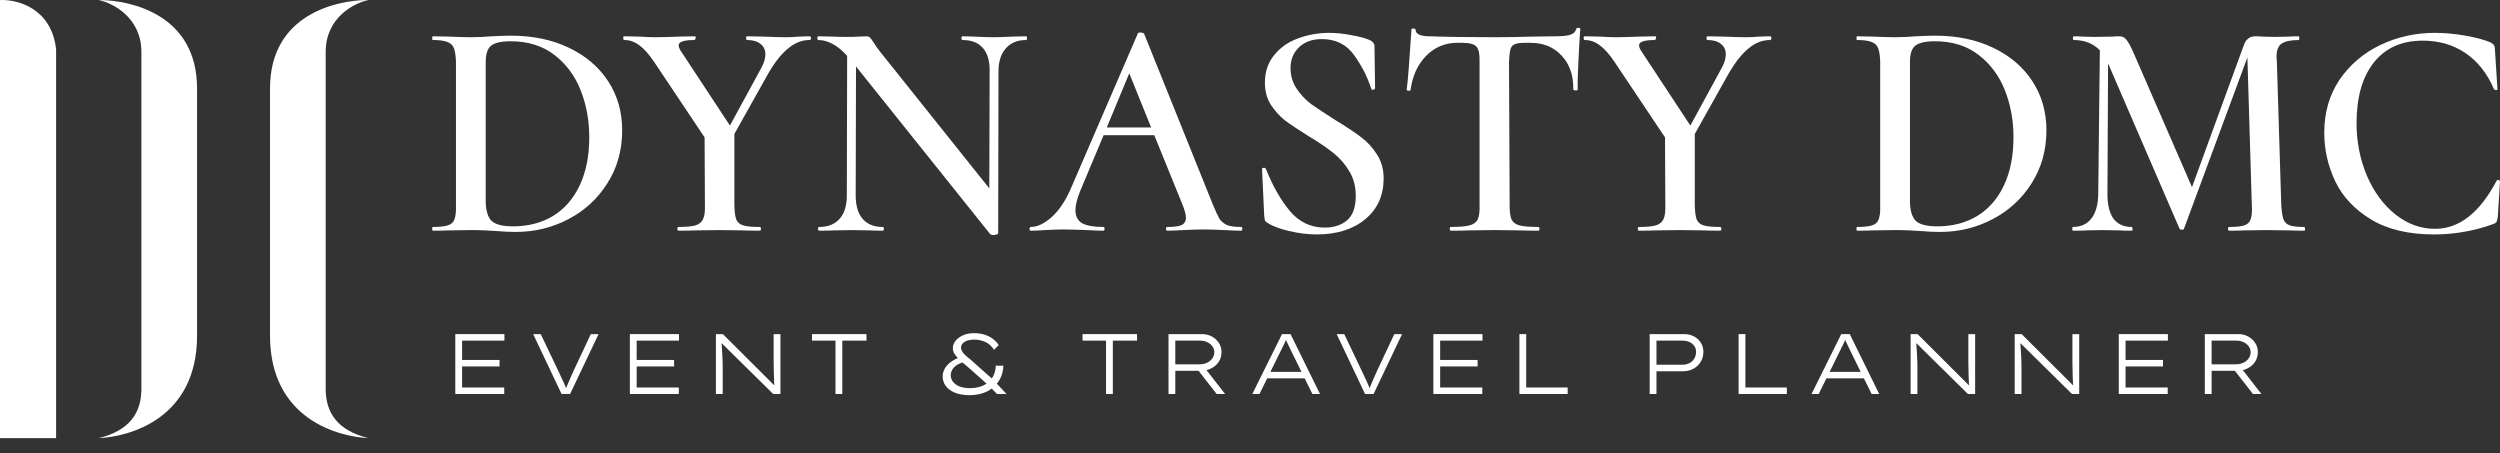 <svg width="149" height="27" viewBox="0 0 149 27" fill="none" xmlns="http://www.w3.org/2000/svg">
<rect x="0" y="0" width="149" height="27" fill="#333333" stroke="none"/>
<path d="M145.075 13.972C143.552 13.972 142.301 13.675 141.319 13.082C140.338 12.489 139.627 11.735 139.187 10.82C138.747 9.893 138.526 8.923 138.526 7.91C138.526 6.711 138.828 5.66 139.432 4.758C140.049 3.856 140.86 3.164 141.867 2.682C142.873 2.2 143.955 1.959 145.112 1.959C145.704 1.959 146.314 2.014 146.943 2.126C147.572 2.237 148.075 2.373 148.453 2.534C148.553 2.595 148.616 2.651 148.641 2.7C148.679 2.75 148.698 2.836 148.698 2.96L148.849 5.314C148.849 5.351 148.818 5.37 148.755 5.37C148.704 5.37 148.667 5.351 148.641 5.314C148.239 4.375 147.673 3.658 146.943 3.164C146.213 2.669 145.364 2.422 144.395 2.422C143.137 2.422 142.162 2.861 141.47 3.739C140.791 4.604 140.451 5.802 140.451 7.335C140.451 8.46 140.659 9.51 141.074 10.486C141.489 11.45 142.055 12.217 142.772 12.785C143.49 13.354 144.276 13.638 145.131 13.638C146.566 13.638 147.786 12.686 148.792 10.783C148.818 10.734 148.855 10.715 148.906 10.727C148.969 10.74 149 10.771 149 10.82L148.868 12.934C148.843 13.094 148.811 13.199 148.774 13.249C148.748 13.286 148.685 13.323 148.585 13.36C147.44 13.768 146.27 13.972 145.075 13.972Z" fill="white"/>
<path d="M137.323 13.527C137.36 13.527 137.379 13.564 137.379 13.638C137.392 13.713 137.373 13.749 137.323 13.749C136.958 13.749 136.669 13.743 136.455 13.731L135.077 13.713L133.775 13.731C133.561 13.743 133.253 13.749 132.85 13.749C132.812 13.749 132.794 13.713 132.794 13.638C132.794 13.564 132.812 13.527 132.85 13.527C133.265 13.527 133.567 13.496 133.756 13.434C133.945 13.373 134.071 13.255 134.133 13.082C134.209 12.897 134.234 12.619 134.209 12.248L133.945 3.424L130.17 13.62C130.17 13.669 130.126 13.694 130.038 13.694C129.963 13.694 129.913 13.663 129.887 13.601L125.641 3.776L125.604 11.469C125.591 12.137 125.704 12.65 125.943 13.008C126.195 13.354 126.566 13.527 127.057 13.527C127.082 13.527 127.094 13.564 127.094 13.638C127.107 13.713 127.094 13.749 127.057 13.749C126.742 13.749 126.497 13.743 126.321 13.731L125.264 13.713L124.339 13.731C124.15 13.743 123.886 13.749 123.547 13.749C123.521 13.749 123.509 13.713 123.509 13.638C123.509 13.564 123.521 13.527 123.547 13.527C124.025 13.527 124.396 13.354 124.66 13.008C124.924 12.65 125.056 12.149 125.056 11.506L125.151 2.997C124.748 2.589 124.232 2.386 123.603 2.386C123.565 2.386 123.547 2.348 123.547 2.274C123.547 2.2 123.565 2.163 123.603 2.163C123.817 2.163 123.981 2.169 124.094 2.182L124.83 2.2L125.906 2.182C126.019 2.169 126.157 2.163 126.321 2.163C126.484 2.163 126.616 2.225 126.717 2.348C126.83 2.472 126.975 2.732 127.151 3.127L130.642 11.154L133.756 2.627C133.806 2.491 133.888 2.379 134.001 2.293C134.115 2.206 134.247 2.163 134.398 2.163C134.574 2.163 134.718 2.169 134.832 2.182L135.587 2.2L136.436 2.182C136.562 2.169 136.744 2.163 136.983 2.163C137.021 2.163 137.04 2.2 137.04 2.274C137.04 2.348 137.027 2.386 137.002 2.386C136.549 2.386 136.216 2.453 136.002 2.589C135.788 2.725 135.681 2.985 135.681 3.368C135.681 3.479 135.687 3.566 135.7 3.628L135.964 12.248C135.989 12.619 136.033 12.897 136.096 13.082C136.172 13.255 136.297 13.373 136.474 13.434C136.65 13.496 136.933 13.527 137.323 13.527Z" fill="white"/>
<path d="M115.626 13.823C115.274 13.823 114.878 13.805 114.437 13.768C114.274 13.755 114.066 13.743 113.814 13.731C113.563 13.718 113.286 13.712 112.984 13.712L111.625 13.731C111.399 13.743 111.084 13.749 110.682 13.749C110.657 13.749 110.644 13.712 110.644 13.638C110.644 13.564 110.657 13.527 110.682 13.527C111.084 13.527 111.38 13.496 111.569 13.434C111.77 13.372 111.902 13.255 111.965 13.082C112.041 12.896 112.072 12.618 112.059 12.248V3.664C112.047 3.294 112.003 3.022 111.927 2.849C111.852 2.676 111.72 2.558 111.531 2.496C111.342 2.422 111.059 2.385 110.682 2.385C110.657 2.385 110.644 2.348 110.644 2.274C110.644 2.2 110.657 2.163 110.682 2.163L111.606 2.181C112.16 2.206 112.607 2.218 112.946 2.218C113.362 2.218 113.777 2.2 114.192 2.163C114.72 2.138 115.104 2.126 115.343 2.126C116.639 2.126 117.79 2.367 118.797 2.849C119.803 3.331 120.583 3.998 121.137 4.851C121.69 5.704 121.967 6.674 121.967 7.761C121.967 8.948 121.671 10.005 121.08 10.931C120.501 11.846 119.727 12.557 118.759 13.063C117.79 13.57 116.746 13.823 115.626 13.823ZM115.456 13.49C116.362 13.49 117.155 13.286 117.834 12.878C118.526 12.458 119.061 11.846 119.438 11.043C119.816 10.239 120.004 9.281 120.004 8.169C120.004 7.18 119.834 6.254 119.495 5.388C119.155 4.523 118.633 3.819 117.928 3.275C117.224 2.731 116.356 2.459 115.324 2.459C114.745 2.459 114.349 2.552 114.135 2.737C113.934 2.91 113.833 3.232 113.833 3.701V12.044C113.846 12.563 113.959 12.934 114.173 13.156C114.399 13.378 114.827 13.49 115.456 13.49Z" fill="white"/>
<path d="M105.481 2.163C105.544 2.163 105.576 2.2 105.576 2.274C105.576 2.348 105.544 2.386 105.481 2.386C105.041 2.386 104.626 2.546 104.236 2.868C103.846 3.176 103.456 3.658 103.066 4.314L101.009 7.984V12.248C101.021 12.631 101.059 12.909 101.122 13.082C101.198 13.255 101.336 13.373 101.537 13.434C101.739 13.496 102.066 13.527 102.519 13.527C102.569 13.527 102.594 13.564 102.594 13.638C102.594 13.713 102.569 13.749 102.519 13.749C102.103 13.749 101.776 13.743 101.537 13.731L100.141 13.713L98.65 13.731C98.411 13.743 98.09 13.749 97.688 13.749C97.637 13.749 97.612 13.713 97.612 13.638C97.612 13.564 97.637 13.527 97.688 13.527C98.14 13.527 98.474 13.496 98.688 13.434C98.914 13.36 99.065 13.237 99.141 13.064C99.229 12.891 99.266 12.619 99.254 12.248L99.235 8.188L96.234 3.702C95.92 3.232 95.624 2.898 95.347 2.701C95.071 2.491 94.775 2.386 94.46 2.386C94.41 2.386 94.385 2.348 94.385 2.274C94.385 2.2 94.404 2.163 94.442 2.163L95.347 2.182C95.75 2.206 96.058 2.219 96.272 2.219C96.599 2.219 97.077 2.206 97.706 2.182L98.65 2.163C98.688 2.163 98.707 2.188 98.707 2.237C98.707 2.274 98.694 2.311 98.669 2.348C98.656 2.373 98.637 2.386 98.612 2.386C97.996 2.386 97.688 2.491 97.688 2.701C97.688 2.812 97.75 2.954 97.876 3.127L100.745 7.484L102.632 4.017C102.783 3.733 102.858 3.473 102.858 3.238C102.858 2.979 102.764 2.775 102.575 2.627C102.386 2.466 102.122 2.386 101.783 2.386C101.732 2.386 101.707 2.348 101.707 2.274C101.707 2.2 101.726 2.163 101.764 2.163L102.726 2.182C103.305 2.206 103.764 2.219 104.104 2.219C104.318 2.219 104.563 2.206 104.84 2.182L105.481 2.163Z" fill="white"/>
<path d="M86.465 13.749C86.427 13.749 86.408 13.712 86.408 13.638C86.408 13.564 86.421 13.527 86.446 13.527C86.961 13.527 87.339 13.496 87.578 13.434C87.817 13.372 87.981 13.255 88.069 13.082C88.157 12.896 88.194 12.618 88.182 12.248V3.664C88.194 3.219 88.132 2.923 87.993 2.774C87.855 2.626 87.578 2.552 87.163 2.552H86.842C86.125 2.552 85.508 2.812 84.993 3.331C84.489 3.85 84.181 4.529 84.068 5.37C84.068 5.395 84.036 5.407 83.974 5.407C83.936 5.407 83.898 5.401 83.86 5.388C83.835 5.364 83.829 5.345 83.841 5.333C83.904 4.888 83.999 3.695 84.124 1.755C84.124 1.718 84.156 1.699 84.219 1.699C84.257 1.699 84.288 1.705 84.313 1.718C84.351 1.73 84.37 1.749 84.37 1.773C84.37 2.033 84.653 2.163 85.219 2.163C86.238 2.2 87.515 2.218 89.05 2.218C89.742 2.218 90.516 2.206 91.371 2.181L92.692 2.163C93.107 2.163 93.409 2.132 93.598 2.07C93.787 2.008 93.906 1.885 93.957 1.699C93.982 1.662 94.026 1.65 94.089 1.662C94.164 1.662 94.195 1.687 94.183 1.736C94.145 2.268 94.107 2.935 94.07 3.738C94.032 4.529 94.019 5.061 94.032 5.333C94.032 5.37 93.994 5.388 93.919 5.388C93.818 5.388 93.768 5.364 93.768 5.314C93.78 4.486 93.548 3.819 93.07 3.312C92.604 2.805 91.987 2.552 91.22 2.552H90.88C90.591 2.552 90.383 2.583 90.258 2.645C90.132 2.706 90.05 2.818 90.012 2.978C89.975 3.127 89.949 3.368 89.937 3.701L89.975 12.248C89.975 12.631 90.012 12.909 90.088 13.082C90.176 13.255 90.333 13.372 90.56 13.434C90.799 13.496 91.176 13.527 91.692 13.527C91.73 13.527 91.749 13.564 91.749 13.638C91.749 13.712 91.73 13.749 91.692 13.749C91.252 13.749 90.906 13.743 90.654 13.731L89.069 13.712L87.559 13.731C87.295 13.743 86.93 13.749 86.465 13.749Z" fill="white"/>
<path d="M76.916 4.054C76.916 4.511 77.036 4.919 77.275 5.277C77.514 5.636 77.803 5.945 78.143 6.204C78.496 6.451 78.974 6.766 79.577 7.15C80.207 7.533 80.71 7.866 81.087 8.151C81.477 8.435 81.804 8.787 82.068 9.207C82.333 9.615 82.465 10.091 82.465 10.635C82.465 11.648 82.1 12.458 81.37 13.063C80.641 13.669 79.678 13.972 78.483 13.972C77.954 13.972 77.401 13.904 76.822 13.768C76.243 13.632 75.809 13.465 75.52 13.267C75.457 13.23 75.413 13.187 75.388 13.137C75.375 13.088 75.363 13.014 75.35 12.915L75.218 10.097C75.206 10.048 75.231 10.017 75.294 10.005C75.369 9.992 75.419 10.011 75.445 10.06C75.847 11.073 76.325 11.914 76.879 12.581C77.432 13.236 78.124 13.564 78.955 13.564C79.496 13.564 79.936 13.422 80.276 13.137C80.628 12.841 80.804 12.353 80.804 11.673C80.804 11.104 80.672 10.61 80.408 10.19C80.156 9.77 79.842 9.411 79.464 9.115C79.099 8.818 78.609 8.484 77.992 8.114C77.413 7.755 76.948 7.446 76.596 7.187C76.256 6.915 75.967 6.593 75.728 6.223C75.501 5.852 75.388 5.419 75.388 4.925C75.388 4.282 75.57 3.739 75.935 3.294C76.3 2.836 76.772 2.503 77.351 2.293C77.942 2.07 78.565 1.959 79.219 1.959C79.634 1.959 80.062 2.002 80.502 2.089C80.955 2.163 81.332 2.262 81.634 2.385C81.823 2.484 81.918 2.602 81.918 2.737L81.955 5.259C81.955 5.296 81.918 5.327 81.842 5.351C81.779 5.364 81.741 5.345 81.729 5.296C81.502 4.591 81.163 3.924 80.71 3.294C80.257 2.651 79.615 2.33 78.785 2.33C78.206 2.33 77.747 2.496 77.407 2.83C77.08 3.151 76.916 3.559 76.916 4.054Z" fill="white"/>
<path d="M73.985 13.527C74.023 13.527 74.042 13.564 74.042 13.638C74.042 13.712 74.023 13.749 73.985 13.749C73.758 13.749 73.419 13.737 72.966 13.712C72.438 13.688 72.022 13.675 71.72 13.675C71.418 13.675 71.028 13.688 70.55 13.712C70.123 13.737 69.796 13.749 69.569 13.749C69.519 13.749 69.494 13.712 69.494 13.638C69.494 13.564 69.519 13.527 69.569 13.527C69.972 13.527 70.255 13.49 70.418 13.416C70.594 13.329 70.683 13.181 70.683 12.971C70.683 12.798 70.613 12.538 70.475 12.192L68.795 8.058H65.776L64.398 11.339C64.197 11.821 64.096 12.217 64.096 12.526C64.096 12.884 64.228 13.144 64.493 13.304C64.769 13.453 65.191 13.527 65.757 13.527C65.807 13.527 65.832 13.564 65.832 13.638C65.832 13.712 65.801 13.749 65.738 13.749C65.575 13.749 65.241 13.737 64.738 13.712C64.134 13.688 63.675 13.675 63.36 13.675C63.058 13.675 62.706 13.688 62.304 13.712C61.951 13.737 61.662 13.749 61.435 13.749C61.385 13.749 61.36 13.712 61.36 13.638C61.36 13.564 61.385 13.527 61.435 13.527C61.813 13.527 62.215 13.341 62.643 12.971C63.084 12.588 63.467 12.031 63.794 11.302L67.814 1.996C67.814 1.959 67.864 1.94 67.965 1.94C68.078 1.94 68.154 1.965 68.191 2.015L72.287 12.192C72.45 12.588 72.582 12.872 72.683 13.045C72.796 13.206 72.947 13.329 73.136 13.416C73.325 13.49 73.608 13.527 73.985 13.527ZM65.965 7.595H68.607L67.305 4.369L65.965 7.595Z" fill="white"/>
<path d="M61.152 2.163C61.19 2.163 61.209 2.2 61.209 2.274C61.209 2.348 61.19 2.386 61.152 2.386C60.636 2.386 60.234 2.552 59.944 2.886C59.655 3.207 59.51 3.665 59.51 4.258L59.492 13.898C59.492 13.935 59.46 13.96 59.397 13.972C59.334 13.997 59.271 14.009 59.209 14.009C59.108 14.009 59.039 13.984 59.001 13.935L51.018 3.961L50.999 11.655C50.999 12.26 51.138 12.724 51.415 13.045C51.691 13.366 52.088 13.527 52.603 13.527C52.654 13.527 52.679 13.564 52.679 13.638C52.679 13.713 52.654 13.749 52.603 13.749C52.276 13.749 52.025 13.743 51.849 13.731L50.735 13.713L49.678 13.731C49.477 13.743 49.194 13.749 48.829 13.749C48.779 13.749 48.754 13.713 48.754 13.638C48.754 13.564 48.779 13.527 48.829 13.527C49.345 13.527 49.748 13.366 50.037 13.045C50.326 12.724 50.471 12.26 50.471 11.655L50.49 3.331C50.175 2.985 49.88 2.744 49.603 2.608C49.326 2.46 49.049 2.386 48.773 2.386C48.735 2.386 48.716 2.348 48.716 2.274C48.716 2.2 48.735 2.163 48.773 2.163L49.678 2.182C49.867 2.194 50.119 2.2 50.433 2.2C50.735 2.2 50.987 2.194 51.188 2.182C51.402 2.169 51.547 2.163 51.622 2.163C51.723 2.163 51.798 2.188 51.849 2.237C51.899 2.287 51.968 2.379 52.056 2.515C52.195 2.738 52.339 2.942 52.49 3.127L58.963 11.228L58.982 4.258C58.995 3.652 58.862 3.189 58.586 2.868C58.309 2.546 57.906 2.386 57.378 2.386C57.328 2.386 57.302 2.348 57.302 2.274C57.302 2.2 57.328 2.163 57.378 2.163L58.076 2.182C58.529 2.206 58.919 2.219 59.246 2.219C59.498 2.219 59.85 2.206 60.303 2.182L61.152 2.163Z" fill="white"/>
<path d="M48.241 2.163C48.303 2.163 48.335 2.2 48.335 2.274C48.335 2.348 48.303 2.386 48.241 2.386C47.8 2.386 47.385 2.546 46.995 2.868C46.605 3.176 46.215 3.658 45.825 4.314L43.768 7.984V12.248C43.781 12.631 43.818 12.909 43.881 13.082C43.957 13.255 44.095 13.373 44.297 13.434C44.498 13.496 44.825 13.527 45.278 13.527C45.328 13.527 45.353 13.564 45.353 13.638C45.353 13.713 45.328 13.749 45.278 13.749C44.863 13.749 44.535 13.743 44.297 13.731L42.9 13.713L41.409 13.731C41.17 13.743 40.849 13.749 40.447 13.749C40.396 13.749 40.371 13.713 40.371 13.638C40.371 13.564 40.396 13.527 40.447 13.527C40.9 13.527 41.233 13.496 41.447 13.434C41.673 13.36 41.824 13.237 41.9 13.064C41.988 12.891 42.026 12.619 42.013 12.248L41.994 8.188L38.994 3.702C38.679 3.232 38.383 2.898 38.107 2.701C37.83 2.491 37.534 2.386 37.22 2.386C37.169 2.386 37.144 2.348 37.144 2.274C37.144 2.2 37.163 2.163 37.201 2.163L38.107 2.182C38.509 2.206 38.818 2.219 39.031 2.219C39.358 2.219 39.837 2.206 40.466 2.182L41.409 2.163C41.447 2.163 41.466 2.188 41.466 2.237C41.466 2.274 41.453 2.311 41.428 2.348C41.416 2.373 41.397 2.386 41.371 2.386C40.755 2.386 40.447 2.491 40.447 2.701C40.447 2.812 40.51 2.954 40.635 3.127L43.504 7.484L45.391 4.017C45.542 3.733 45.617 3.473 45.617 3.238C45.617 2.979 45.523 2.775 45.334 2.627C45.146 2.466 44.882 2.386 44.542 2.386C44.492 2.386 44.466 2.348 44.466 2.274C44.466 2.2 44.485 2.163 44.523 2.163L45.485 2.182C46.064 2.206 46.523 2.219 46.863 2.219C47.077 2.219 47.322 2.206 47.599 2.182L48.241 2.163Z" fill="white"/>
<path d="M30.741 13.823C30.389 13.823 29.993 13.805 29.553 13.768C29.389 13.755 29.181 13.743 28.93 13.731C28.678 13.718 28.401 13.712 28.099 13.712L26.741 13.731C26.514 13.743 26.2 13.749 25.797 13.749C25.772 13.749 25.759 13.712 25.759 13.638C25.759 13.564 25.772 13.527 25.797 13.527C26.2 13.527 26.495 13.496 26.684 13.434C26.886 13.372 27.018 13.255 27.081 13.082C27.156 12.896 27.187 12.618 27.175 12.248V3.664C27.162 3.294 27.118 3.022 27.043 2.849C26.967 2.676 26.835 2.558 26.646 2.496C26.458 2.422 26.175 2.385 25.797 2.385C25.772 2.385 25.759 2.348 25.759 2.274C25.759 2.2 25.772 2.163 25.797 2.163L26.722 2.181C27.276 2.206 27.722 2.218 28.062 2.218C28.477 2.218 28.892 2.2 29.307 2.163C29.836 2.138 30.219 2.126 30.458 2.126C31.754 2.126 32.905 2.367 33.912 2.849C34.918 3.331 35.698 3.998 36.252 4.851C36.806 5.704 37.082 6.674 37.082 7.761C37.082 8.948 36.787 10.005 36.195 10.931C35.617 11.846 34.843 12.557 33.874 13.063C32.905 13.57 31.861 13.823 30.741 13.823ZM30.572 13.49C31.477 13.49 32.27 13.286 32.95 12.878C33.641 12.458 34.176 11.846 34.553 11.043C34.931 10.239 35.12 9.281 35.12 8.169C35.12 7.18 34.95 6.254 34.61 5.388C34.27 4.523 33.748 3.819 33.044 3.275C32.339 2.731 31.471 2.459 30.44 2.459C29.861 2.459 29.465 2.552 29.251 2.737C29.049 2.91 28.949 3.232 28.949 3.701V12.044C28.961 12.563 29.075 12.934 29.288 13.156C29.515 13.378 29.943 13.49 30.572 13.49Z" fill="white"/>
<path d="M131.407 23.482V19.913H133.405C133.623 19.913 133.818 19.961 133.991 20.056C134.168 20.151 134.308 20.28 134.412 20.444C134.516 20.603 134.568 20.782 134.568 20.979C134.568 21.2 134.512 21.395 134.401 21.565C134.291 21.732 134.14 21.863 133.95 21.958C133.763 22.053 133.552 22.1 133.317 22.1H131.812V23.482H131.407ZM134.277 23.482L133.052 21.912L133.462 21.789L134.78 23.482H134.277ZM131.812 21.713H133.265C133.431 21.713 133.58 21.681 133.711 21.616C133.843 21.552 133.947 21.465 134.023 21.356C134.099 21.247 134.137 21.125 134.137 20.989C134.137 20.86 134.099 20.744 134.023 20.642C133.947 20.537 133.844 20.454 133.716 20.392C133.588 20.331 133.447 20.301 133.291 20.301H131.812V21.713Z" fill="white"/>
<path d="M126.279 23.482V19.913H129.206V20.301H126.683V23.095H129.195V23.482H126.279ZM126.497 21.84V21.453H128.915V21.84H126.497Z" fill="white"/>
<path d="M120.076 23.482V19.913H120.491L123.615 23.028L123.579 23.12C123.565 23.042 123.555 22.936 123.548 22.804C123.544 22.668 123.539 22.522 123.532 22.366C123.529 22.209 123.525 22.055 123.522 21.901C123.522 21.749 123.52 21.613 123.516 21.494C123.516 21.371 123.516 21.281 123.516 21.224V19.913H123.921V23.482H123.491L120.397 20.433L120.408 20.326C120.411 20.37 120.415 20.438 120.418 20.53C120.425 20.619 120.432 20.722 120.439 20.841C120.446 20.957 120.453 21.077 120.46 21.203C120.467 21.329 120.472 21.45 120.475 21.565C120.479 21.681 120.481 21.779 120.481 21.861V23.482H120.076Z" fill="white"/>
<path d="M113.873 23.482V19.913H114.288L117.412 23.028L117.376 23.12C117.362 23.042 117.352 22.936 117.345 22.804C117.341 22.668 117.336 22.522 117.329 22.366C117.326 22.209 117.322 22.055 117.319 21.901C117.319 21.749 117.317 21.613 117.314 21.494C117.314 21.371 117.314 21.281 117.314 21.224V19.913H117.718V23.482H117.288L114.195 20.433L114.205 20.326C114.208 20.37 114.212 20.438 114.215 20.53C114.222 20.619 114.229 20.722 114.236 20.841C114.243 20.957 114.25 21.077 114.257 21.203C114.264 21.329 114.269 21.45 114.272 21.565C114.276 21.681 114.278 21.779 114.278 21.861V23.482H113.873Z" fill="white"/>
<path d="M107.968 23.482L109.738 19.913H110.246L112 23.482H111.549L110.257 20.861C110.212 20.76 110.174 20.678 110.142 20.617C110.115 20.556 110.089 20.503 110.065 20.459C110.04 20.415 110.016 20.365 109.992 20.311C109.971 20.257 109.947 20.187 109.919 20.102L110.039 20.097C110.001 20.195 109.968 20.275 109.94 20.336C109.916 20.394 109.892 20.449 109.867 20.5C109.843 20.547 109.816 20.6 109.784 20.658C109.757 20.715 109.72 20.792 109.675 20.887L108.394 23.482H107.968ZM108.7 22.549L108.866 22.162H111.087L111.16 22.549H108.7Z" fill="white"/>
<path d="M103.621 23.482V19.913H104.026V23.095H106.496V23.482H103.621Z" fill="white"/>
<path d="M98.32 23.482V19.913H100.375C100.593 19.913 100.789 19.959 100.962 20.051C101.135 20.143 101.272 20.268 101.372 20.428C101.472 20.588 101.522 20.77 101.522 20.974C101.522 21.195 101.469 21.392 101.362 21.565C101.254 21.738 101.109 21.876 100.926 21.978C100.742 22.077 100.535 22.126 100.303 22.126H98.725V23.482H98.32ZM98.725 21.738H100.277C100.433 21.738 100.571 21.706 100.692 21.642C100.817 21.574 100.913 21.482 100.983 21.366C101.052 21.251 101.086 21.118 101.086 20.969C101.086 20.839 101.052 20.726 100.983 20.627C100.913 20.525 100.818 20.445 100.697 20.387C100.576 20.33 100.436 20.301 100.277 20.301H98.725V21.738Z" fill="white"/>
<path d="M90.557 23.482V19.913H90.962V23.095H93.432V23.482H90.557Z" fill="white"/>
<path d="M85.429 23.482V19.913H88.356V20.301H85.833V23.095H88.345V23.482H85.429ZM85.647 21.84V21.453H88.065V21.84H85.647Z" fill="white"/>
<path d="M81.357 23.482L79.665 19.913H80.117L81.16 22.1C81.202 22.192 81.247 22.289 81.295 22.391C81.344 22.489 81.392 22.591 81.44 22.697C81.489 22.802 81.535 22.908 81.58 23.013C81.625 23.118 81.665 23.224 81.7 23.329H81.549C81.608 23.173 81.669 23.023 81.731 22.88C81.793 22.734 81.854 22.595 81.913 22.462C81.971 22.33 82.027 22.206 82.079 22.09L83.101 19.913H83.563L81.866 23.482H81.357Z" fill="white"/>
<path d="M74.638 23.482L76.408 19.913H76.917L78.671 23.482H78.219L76.927 20.861C76.882 20.76 76.844 20.678 76.813 20.617C76.785 20.556 76.759 20.503 76.735 20.459C76.711 20.415 76.687 20.365 76.662 20.311C76.642 20.257 76.618 20.187 76.59 20.102L76.709 20.097C76.671 20.195 76.638 20.275 76.611 20.336C76.586 20.394 76.562 20.449 76.538 20.5C76.514 20.547 76.486 20.6 76.455 20.658C76.427 20.715 76.391 20.792 76.346 20.887L75.064 23.482H74.638ZM75.37 22.549L75.536 22.162H77.757L77.83 22.549H75.37Z" fill="white"/>
<path d="M69.643 23.482V19.913H71.641C71.859 19.913 72.054 19.961 72.227 20.056C72.404 20.151 72.544 20.28 72.648 20.444C72.751 20.603 72.803 20.782 72.803 20.979C72.803 21.2 72.748 21.395 72.637 21.565C72.527 21.732 72.376 21.863 72.186 21.958C71.999 22.053 71.788 22.1 71.553 22.1H70.048V23.482H69.643ZM72.513 23.482L71.288 21.912L71.698 21.789L73.016 23.482H72.513ZM70.048 21.713H71.501C71.667 21.713 71.816 21.681 71.947 21.616C72.079 21.552 72.182 21.465 72.258 21.356C72.335 21.247 72.373 21.125 72.373 20.989C72.373 20.86 72.335 20.744 72.258 20.642C72.182 20.537 72.08 20.454 71.952 20.392C71.824 20.331 71.683 20.301 71.527 20.301H70.048V21.713Z" fill="white"/>
<path d="M65.92 23.482V20.301H64.519V19.913H67.767V20.301H66.325V23.482H65.92Z" fill="white"/>
<path d="M59.421 23.482L59.031 23.079L58.865 22.921L57.776 21.952C57.665 21.854 57.551 21.757 57.433 21.662C57.319 21.563 57.213 21.466 57.116 21.371C57.02 21.273 56.94 21.174 56.878 21.076C56.819 20.974 56.789 20.866 56.789 20.754C56.789 20.608 56.838 20.467 56.935 20.331C57.035 20.195 57.181 20.083 57.371 19.995C57.561 19.903 57.788 19.857 58.051 19.857C58.289 19.857 58.502 19.888 58.689 19.949C58.876 20.007 59.038 20.09 59.177 20.199C59.319 20.304 59.434 20.428 59.524 20.571L59.244 20.846C59.095 20.618 58.916 20.46 58.705 20.372C58.493 20.284 58.282 20.239 58.071 20.239C57.912 20.239 57.772 20.26 57.651 20.301C57.533 20.338 57.442 20.394 57.376 20.469C57.31 20.54 57.277 20.625 57.277 20.724C57.277 20.792 57.298 20.861 57.34 20.933C57.381 21.004 57.431 21.07 57.49 21.132C57.552 21.193 57.615 21.247 57.677 21.295C57.739 21.342 57.788 21.381 57.822 21.412L59.255 22.686L59.369 22.824L59.992 23.482H59.421ZM57.827 23.553C57.454 23.553 57.144 23.502 56.898 23.4C56.656 23.298 56.476 23.162 56.359 22.992C56.241 22.823 56.182 22.636 56.182 22.432C56.182 22.204 56.265 21.99 56.431 21.789C56.601 21.589 56.857 21.424 57.2 21.295L57.48 21.565C57.182 21.65 56.971 21.764 56.847 21.907C56.725 22.049 56.665 22.202 56.665 22.365C56.665 22.498 56.706 22.624 56.789 22.743C56.873 22.858 57.001 22.953 57.173 23.028C57.35 23.099 57.575 23.135 57.848 23.135C58.004 23.135 58.166 23.113 58.336 23.069C58.509 23.025 58.668 22.953 58.813 22.855C58.962 22.753 59.085 22.615 59.182 22.442C59.282 22.268 59.338 22.053 59.348 21.794H59.8C59.789 22.053 59.741 22.279 59.654 22.472C59.568 22.663 59.457 22.828 59.322 22.967C59.187 23.106 59.037 23.22 58.87 23.308C58.705 23.393 58.532 23.455 58.352 23.492C58.172 23.533 57.997 23.553 57.827 23.553Z" fill="white"/>
<path d="M49.795 23.482V20.301H48.394V19.913H51.642V20.301H50.2V23.482H49.795Z" fill="white"/>
<path d="M42.668 23.482V19.913H43.084L46.208 23.028L46.171 23.12C46.157 23.042 46.147 22.936 46.14 22.804C46.137 22.668 46.132 22.522 46.125 22.366C46.121 22.209 46.118 22.055 46.114 21.901C46.114 21.749 46.112 21.613 46.109 21.494C46.109 21.371 46.109 21.281 46.109 21.224V19.913H46.514V23.482H46.083L42.99 20.433L43.001 20.326C43.004 20.37 43.007 20.438 43.011 20.53C43.018 20.619 43.025 20.722 43.032 20.841C43.038 20.957 43.045 21.077 43.052 21.203C43.059 21.329 43.065 21.45 43.068 21.565C43.071 21.681 43.073 21.779 43.073 21.861V23.482H42.668Z" fill="white"/>
<path d="M37.54 23.482V19.913H40.467V20.301H37.945V23.095H40.457V23.482H37.54ZM37.758 21.84V21.453H40.176V21.84H37.758Z" fill="white"/>
<path d="M33.469 23.482L31.777 19.913H32.228L33.271 22.1C33.313 22.192 33.358 22.289 33.406 22.391C33.455 22.489 33.503 22.591 33.552 22.697C33.6 22.802 33.647 22.908 33.692 23.013C33.737 23.118 33.776 23.224 33.811 23.329H33.661C33.719 23.173 33.78 23.023 33.842 22.88C33.904 22.734 33.965 22.595 34.024 22.462C34.083 22.33 34.138 22.206 34.19 22.09L35.212 19.913H35.674L33.977 23.482H33.469Z" fill="white"/>
<path d="M27.136 23.482V19.913H30.063V20.301H27.541V23.095H30.053V23.482H27.136ZM27.354 21.84V21.453H29.773V21.84H27.354Z" fill="white"/>
<path d="M0 26.111H3.344V2.946C3.076 0.471 1.003 -0.047 0 0.003V26.111Z" fill="white"/>
<path fill-rule="evenodd" clip-rule="evenodd" d="M6.025 0.003H5.881C6.73 0.179 8.427 1.045 8.427 3.097V23.222C8.412 24.58 7.753 25.652 5.881 26.115C7.656 26.031 11.745 24.997 11.745 20.002V5.277C11.745 0.833 7.746 0.036 6.025 0.003Z" fill="white"/>
<path fill-rule="evenodd" clip-rule="evenodd" d="M21.813 0.001H21.957C21.108 0.177 19.411 1.042 19.411 3.095V23.219C19.426 24.578 20.084 25.649 21.957 26.112C20.182 26.028 16.093 24.995 16.093 19.999V5.275C16.093 0.831 20.091 0.034 21.813 0.001Z" fill="white"/>
</svg>
